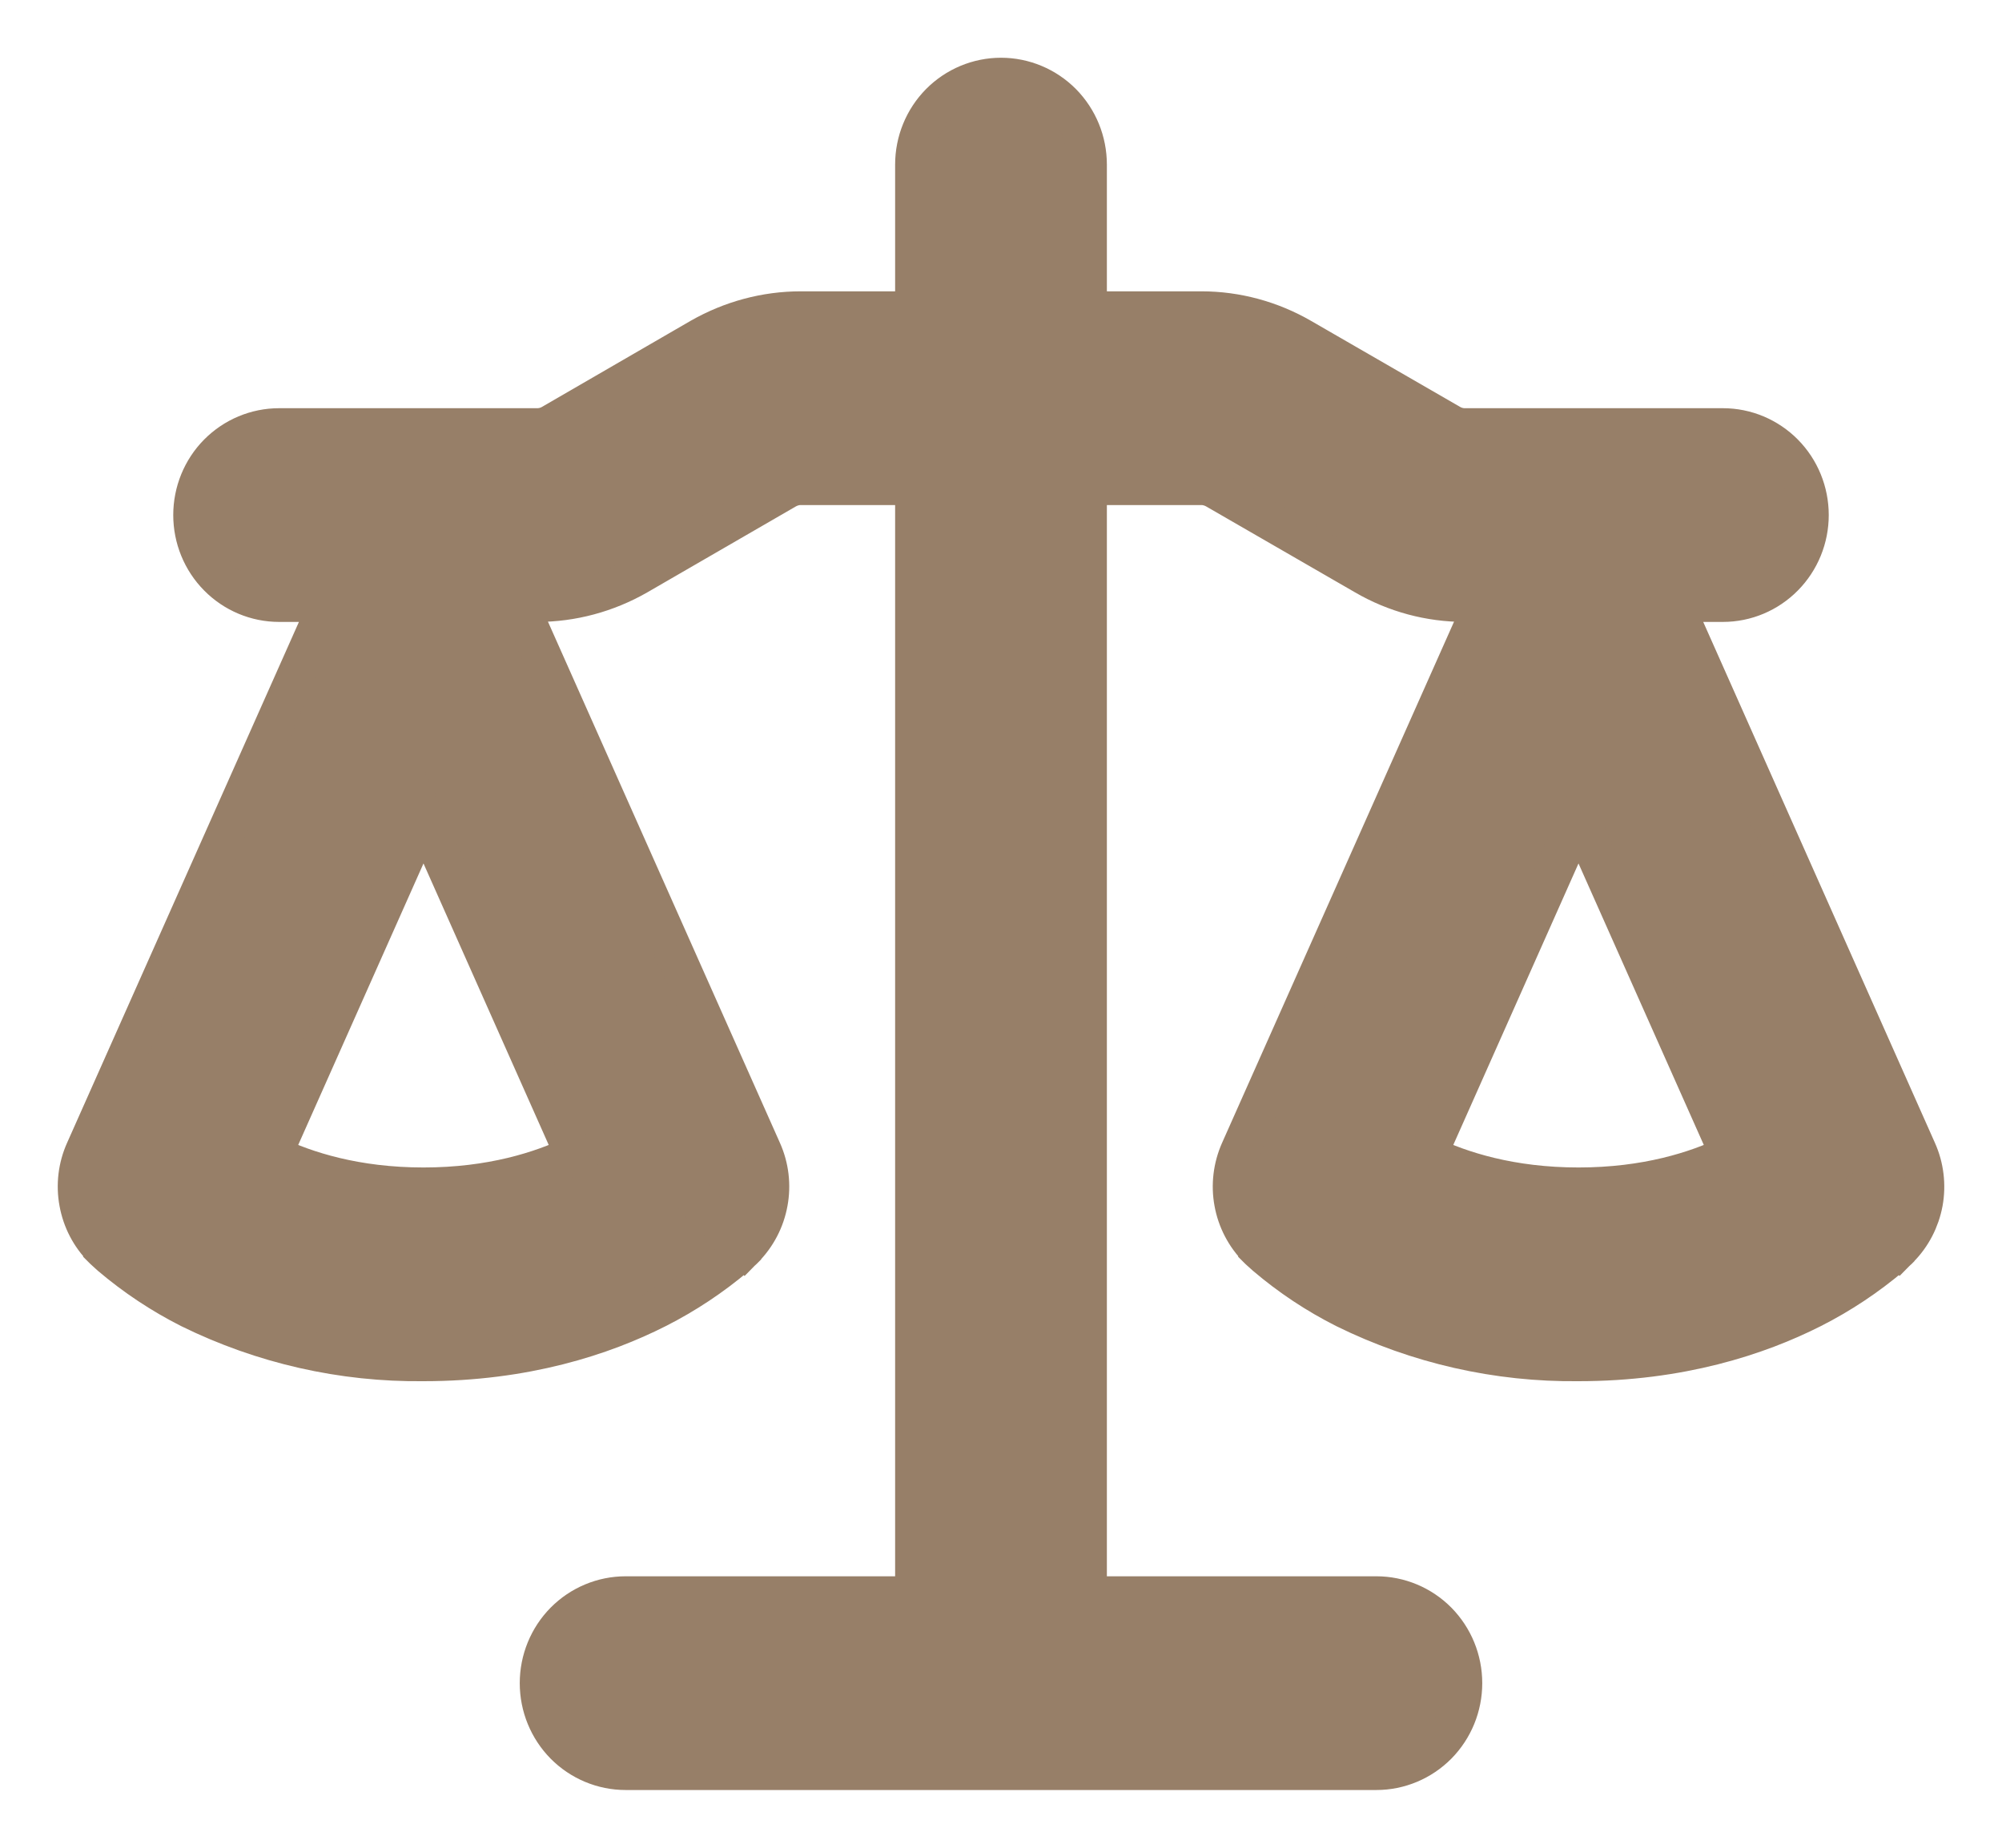 <svg width="26" height="24" viewBox="0 0 26 24" fill="none" xmlns="http://www.w3.org/2000/svg">
<path d="M14.125 2.138V4.034H15.603C16.059 4.034 16.507 4.156 16.903 4.385L18.838 5.502C18.896 5.535 18.958 5.552 19.024 5.552H22.375C22.674 5.552 22.96 5.672 23.171 5.885C23.382 6.098 23.5 6.388 23.5 6.69C23.5 6.991 23.382 7.281 23.171 7.494C22.96 7.708 22.674 7.828 22.375 7.828H21.735L24.901 14.947C24.995 15.157 25.023 15.392 24.982 15.619C24.94 15.846 24.832 16.055 24.67 16.218L23.875 15.414L24.669 16.22L24.667 16.223L24.664 16.226L24.655 16.235L24.646 16.242L24.631 16.257L24.564 16.318C24.247 16.586 23.904 16.814 23.535 17.001C22.834 17.356 21.82 17.69 20.5 17.69C19.449 17.702 18.41 17.466 17.466 17.001C17.097 16.815 16.752 16.586 16.437 16.318L16.369 16.257L16.345 16.235L16.336 16.226L16.33 16.22V16.218C16.169 16.055 16.06 15.846 16.019 15.619C15.977 15.392 16.006 15.157 16.099 14.947L19.267 7.828H19.024C18.567 7.828 18.118 7.708 17.722 7.477L15.787 6.36C15.73 6.328 15.666 6.31 15.601 6.31H14.125V20.724H17.875C18.173 20.724 18.46 20.844 18.671 21.057C18.882 21.271 19 21.56 19 21.862C19 22.164 18.882 22.453 18.671 22.667C18.46 22.88 18.173 23 17.875 23H8.125C7.827 23 7.54 22.88 7.329 22.667C7.118 22.453 7 22.164 7 21.862C7 21.56 7.118 21.271 7.329 21.057C7.54 20.844 7.827 20.724 8.125 20.724H11.875V6.31H10.399C10.334 6.31 10.27 6.328 10.213 6.36L8.279 7.479C7.882 7.706 7.433 7.828 6.976 7.828H6.733L9.901 14.947C9.995 15.157 10.023 15.392 9.981 15.619C9.94 15.846 9.831 16.055 9.67 16.218L8.875 15.414L9.668 16.22L9.667 16.223L9.664 16.226L9.655 16.235L9.631 16.257L9.563 16.318C9.246 16.586 8.903 16.814 8.534 17.001C7.834 17.356 6.82 17.69 5.5 17.69C4.449 17.702 3.41 17.466 2.465 17.001C2.097 16.815 1.752 16.586 1.436 16.318L1.369 16.257L1.345 16.235L1.336 16.226L1.33 16.22V16.218C1.168 16.055 1.06 15.846 1.019 15.619C0.977 15.392 1.005 15.157 1.099 14.947L4.267 7.828H3.625C3.327 7.828 3.04 7.708 2.829 7.494C2.618 7.281 2.5 6.991 2.5 6.69C2.5 6.388 2.618 6.098 2.829 5.885C3.04 5.672 3.327 5.552 3.625 5.552H6.976C7.042 5.552 7.106 5.535 7.163 5.502L9.095 4.383C9.493 4.156 9.941 4.034 10.399 4.034H11.875V2.138C11.875 1.836 11.993 1.547 12.204 1.333C12.415 1.12 12.702 1 13 1C13.298 1 13.585 1.12 13.796 1.333C14.007 1.547 14.125 1.836 14.125 2.138ZM18.543 15C18.97 15.204 19.62 15.414 20.5 15.414C21.381 15.414 22.03 15.204 22.458 15L20.5 10.6L18.543 15ZM3.542 15C3.97 15.204 4.619 15.414 5.5 15.414C6.38 15.414 7.03 15.204 7.457 15L5.5 10.6L3.542 15Z" fill="#977F68" stroke="#977F68" stroke-width="0.5"/>
</svg>
